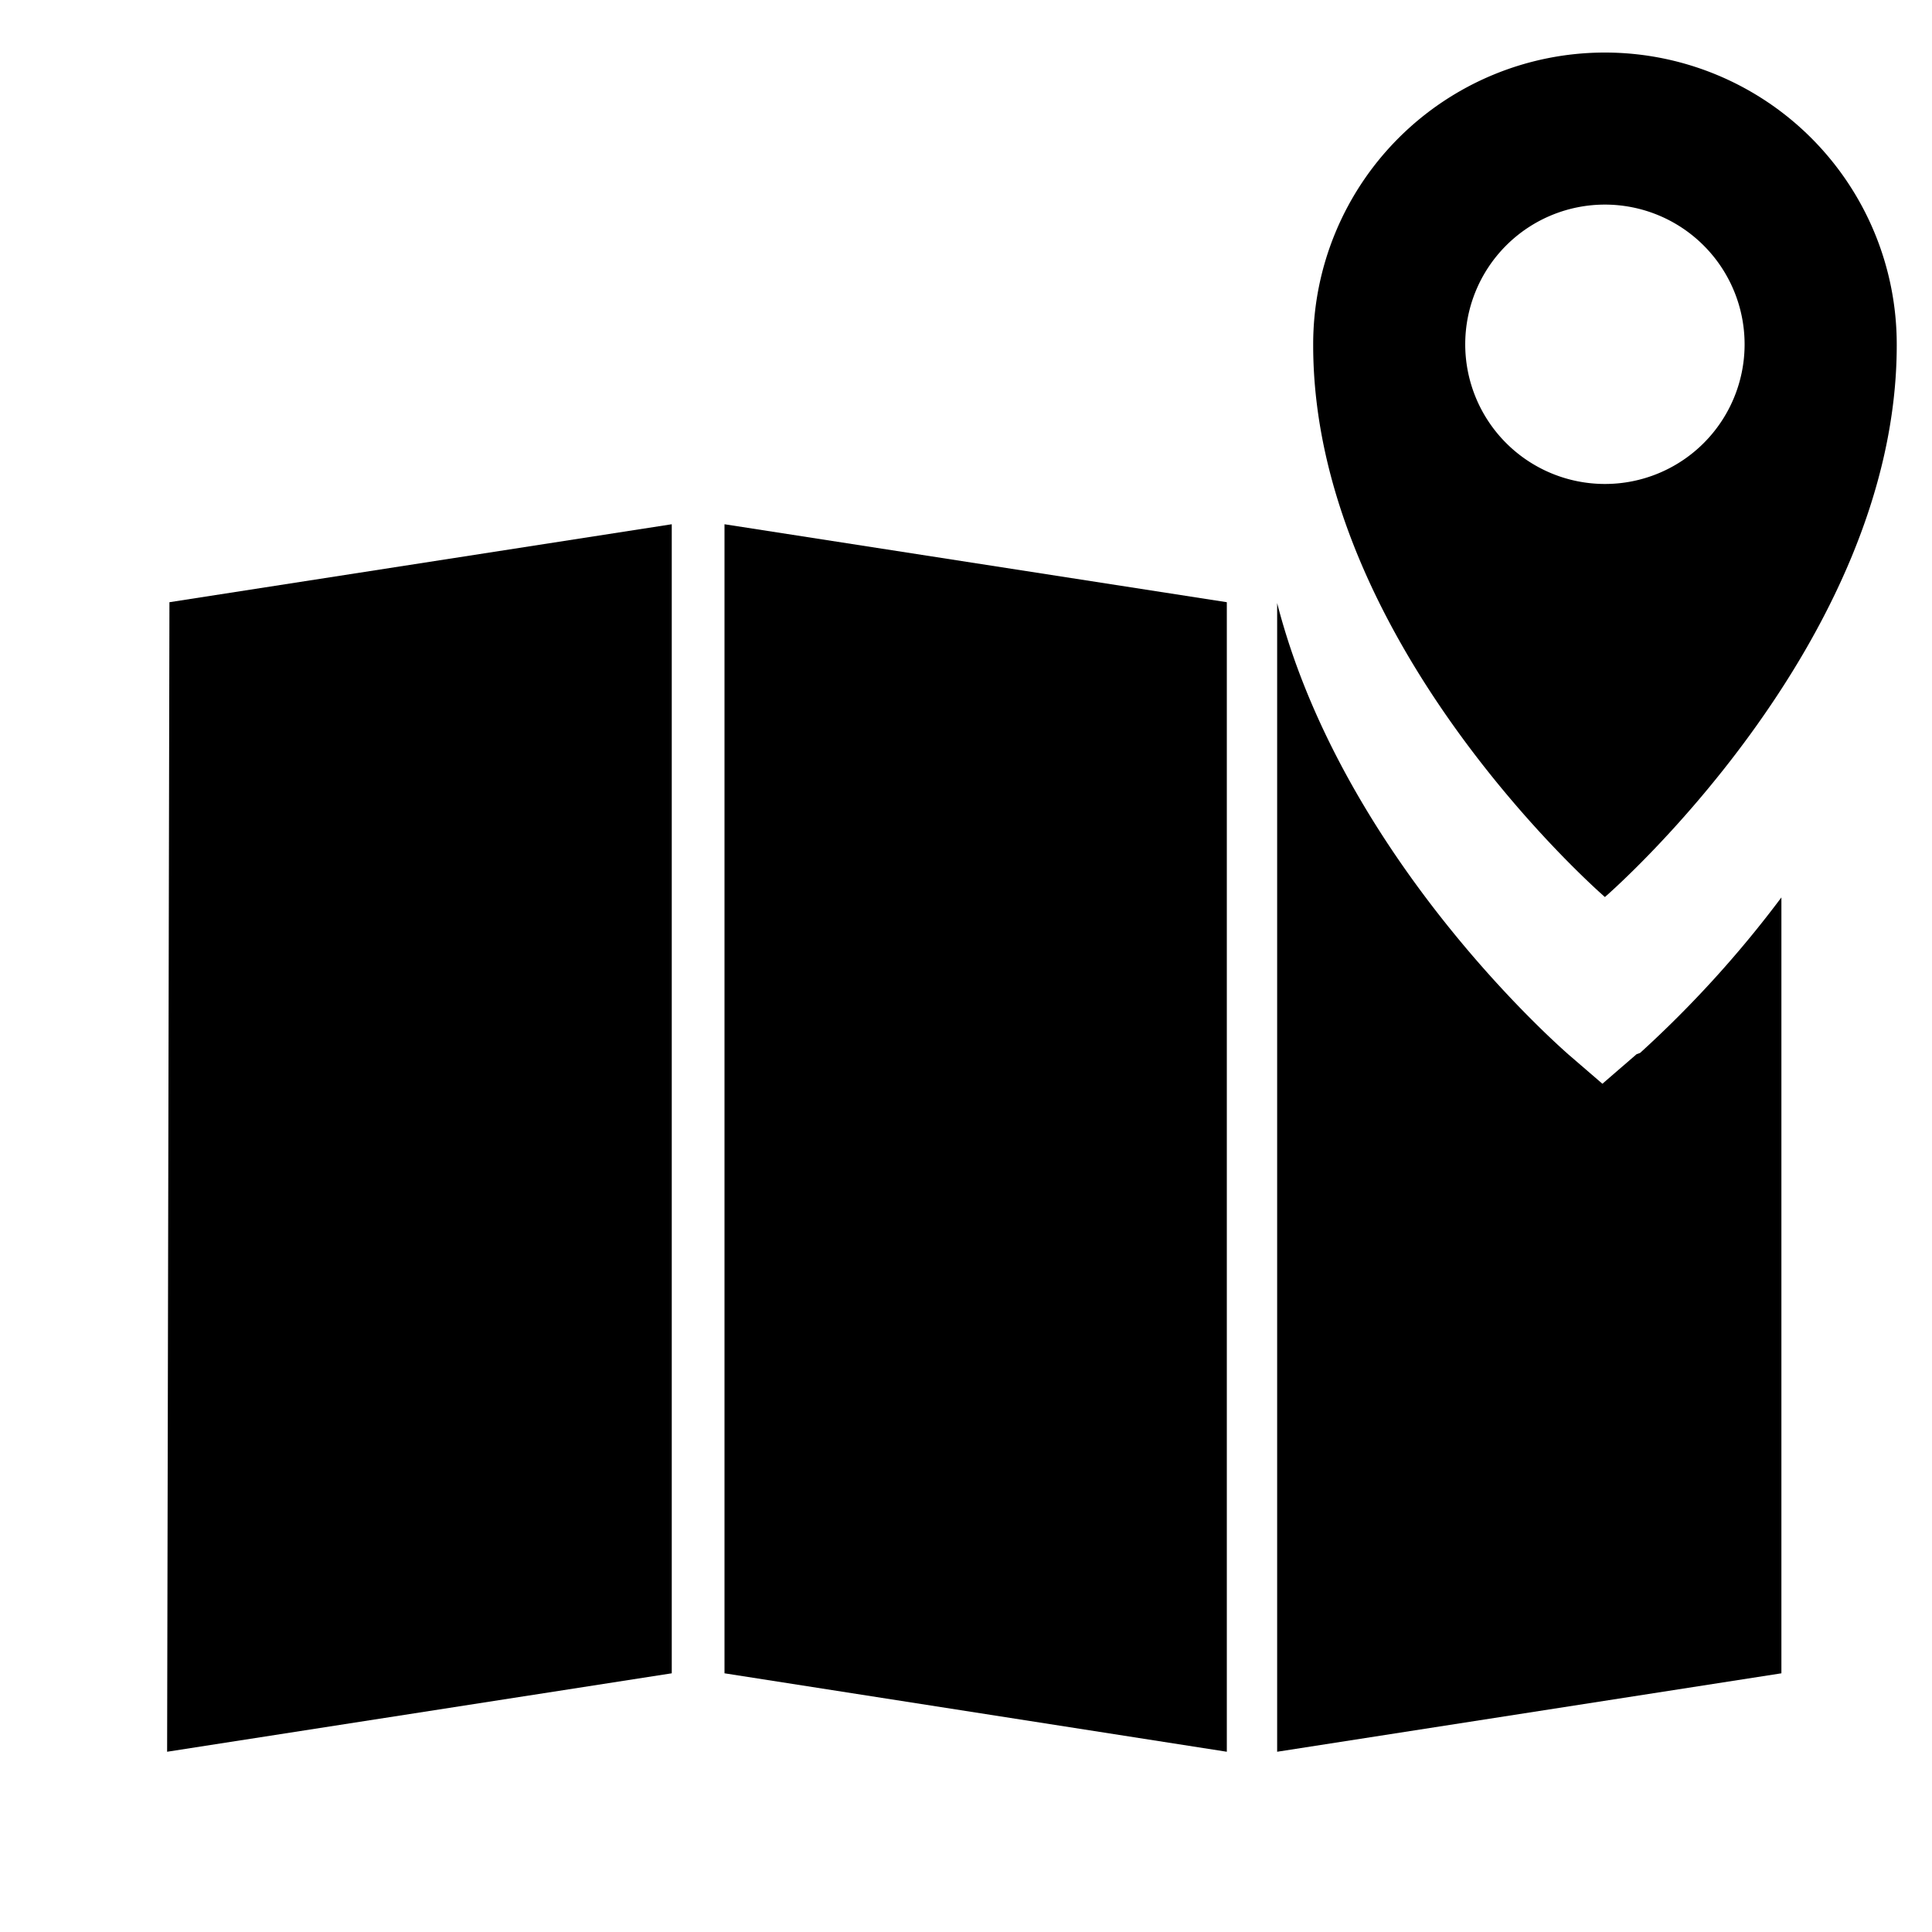 <svg id="Icons" xmlns="http://www.w3.org/2000/svg" viewBox="0 0 200 200"><title>174-carte-02</title><path d="M166.14,5.44h0a30.2,30.2,0,0,0-30.2,30.2v.1c0,31,30.2,57.12,30.2,57.12s30.21-26.08,30.21-57.13v-.09a30.21,30.21,0,0,0-30.21-30.2Zm0,44.66A14.46,14.46,0,1,1,180.6,35.64v.1A14.45,14.45,0,0,1,166.14,50.1Z"/><path d="M75,173.22l52,8.12v-119L75,54.27ZM17.3,181.34l52.24-8.12V54.27l-52,8.07Zm152.12-72.21-3.54,3.06-3.55-3.06c-1.11-1-23.38-20.49-30.12-46.7h0V181.34l52.2-8.12V92.9A114.29,114.29,0,0,1,169.78,109Z"/></svg>